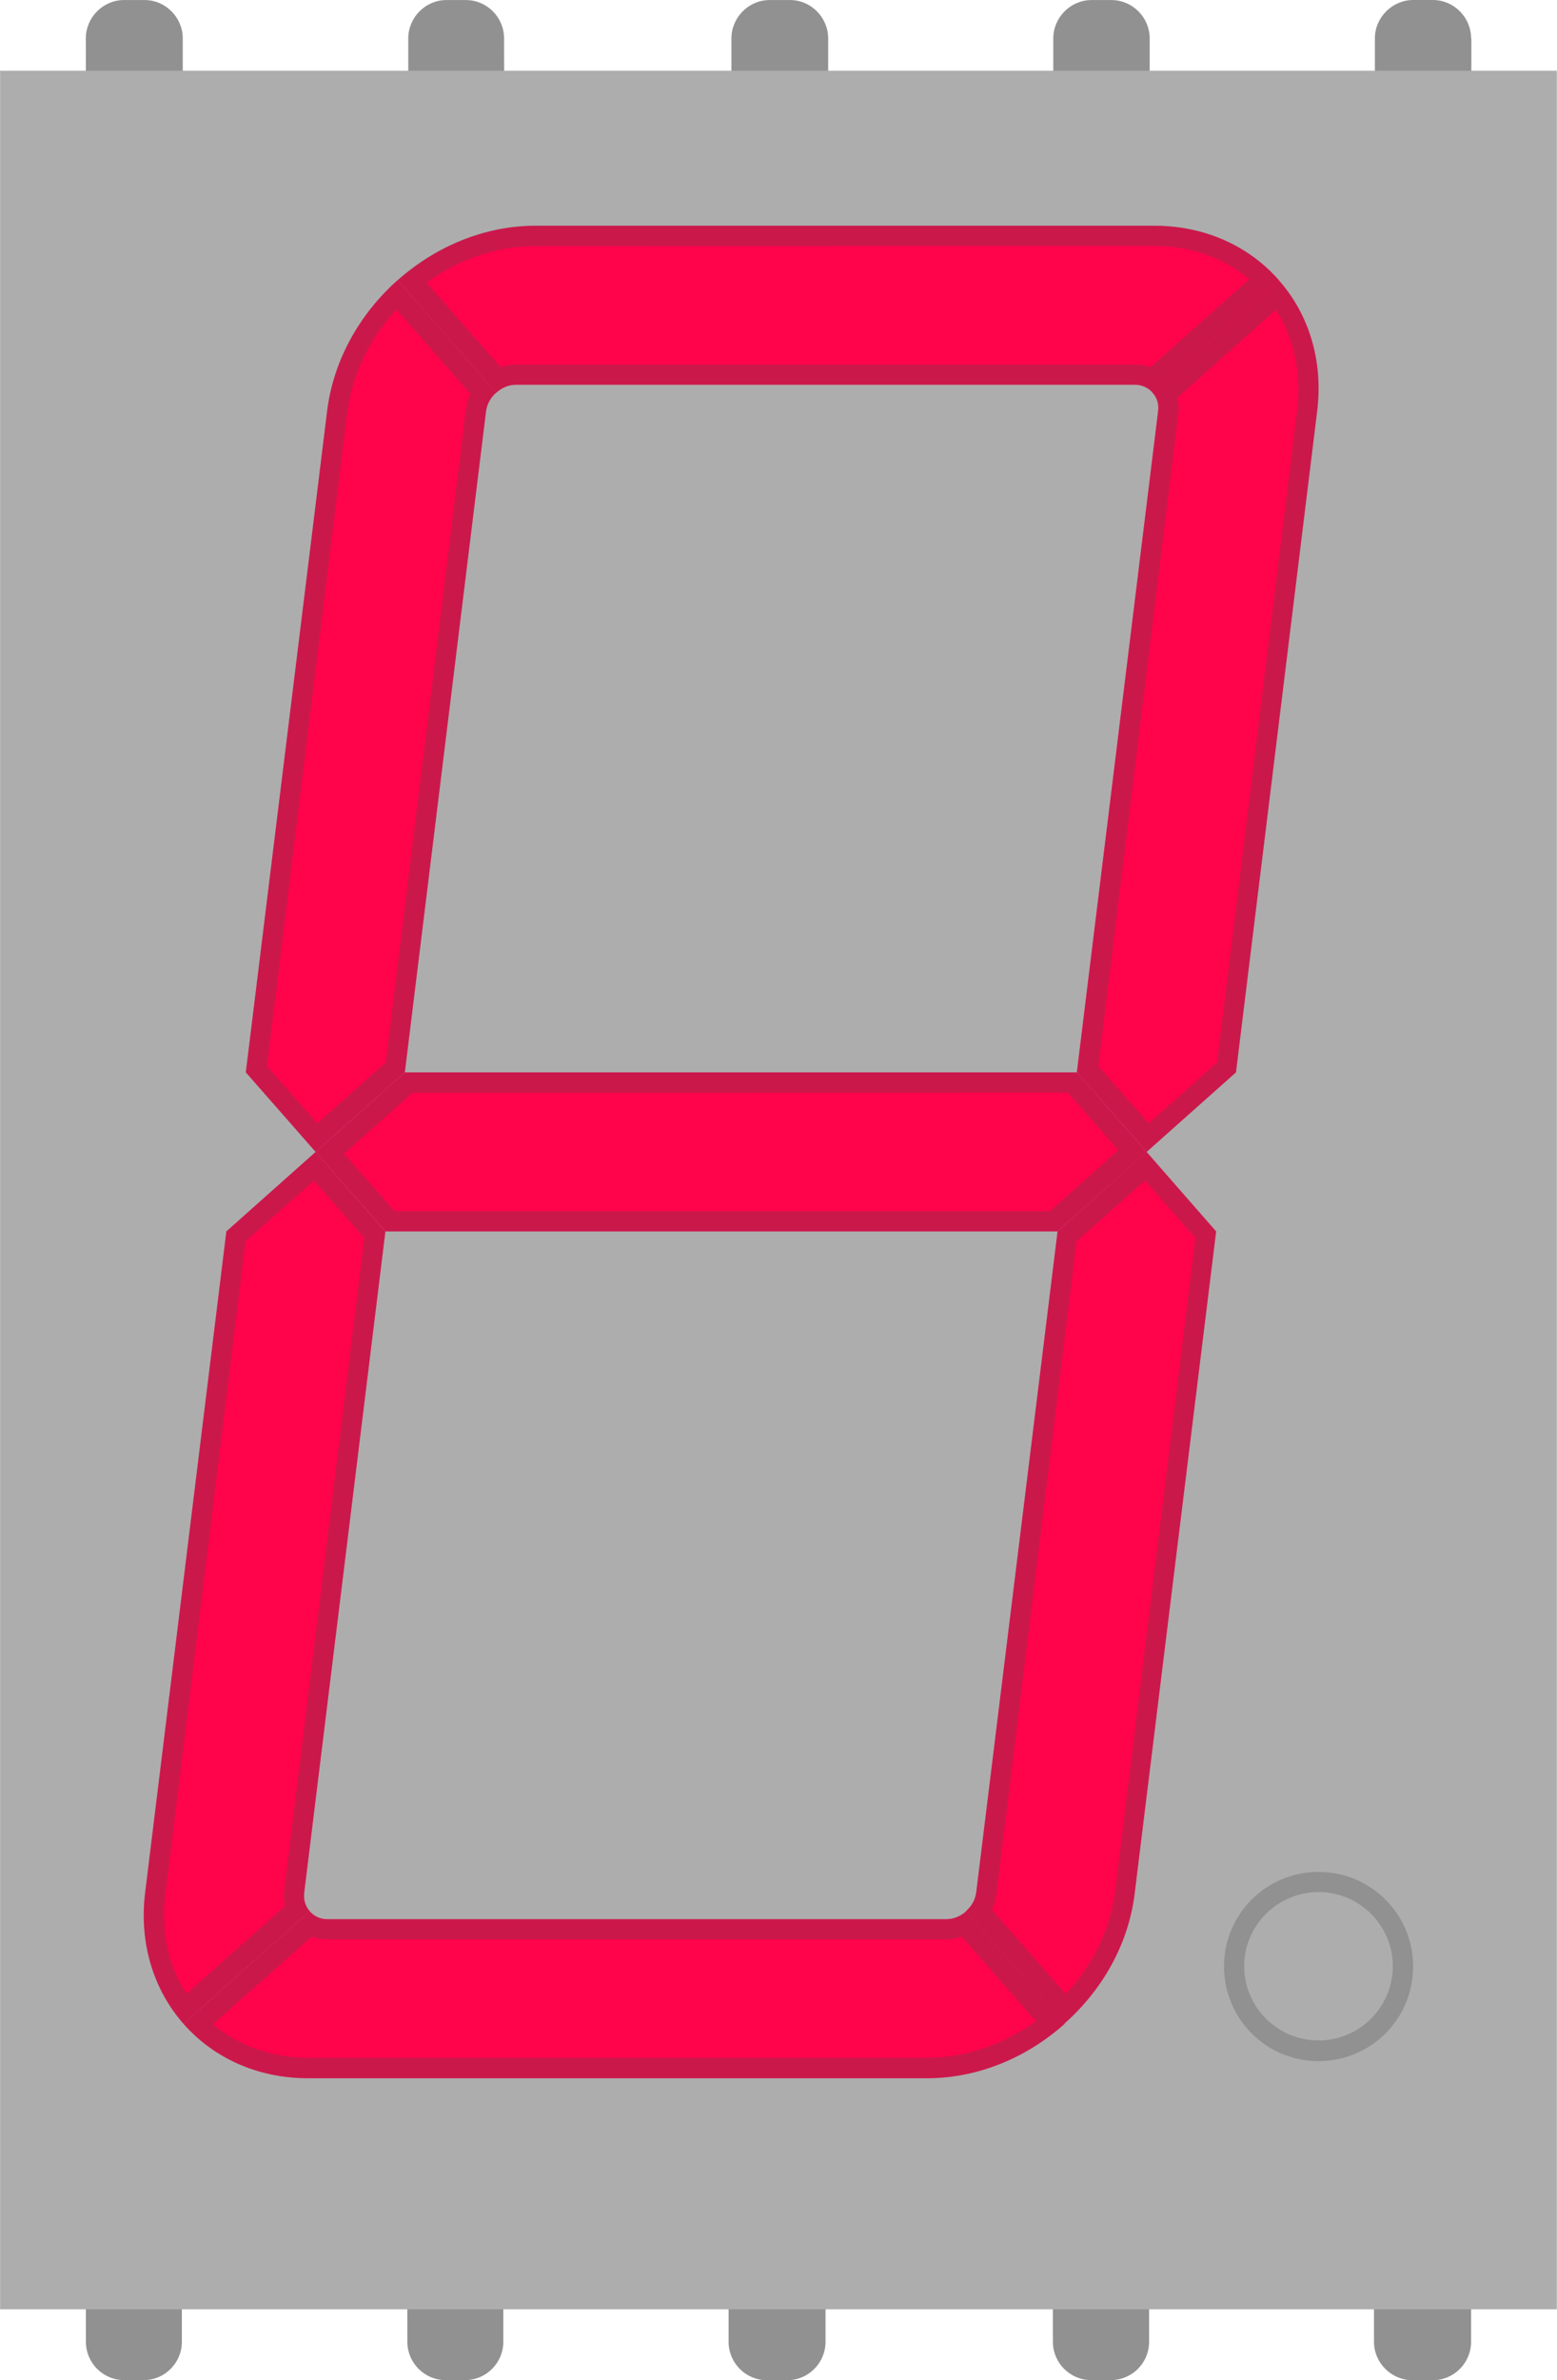 <?xml version="1.0" encoding="utf-8"?>
<!DOCTYPE svg PUBLIC "-//W3C//DTD SVG 1.1 Basic//EN" "http://www.w3.org/Graphics/SVG/1.1/DTD/svg11-basic.dtd">
<svg version="1.1" baseProfile="basic" id="svg" xmlns:xml="http://www.w3.org/XML/1998/namespace"
	 xmlns="http://www.w3.org/2000/svg" xmlns:xlink="http://www.w3.org/1999/xlink" x="0px" y="0px" width="0.481in"
	 height="0.735in" viewBox="0 0 34.632 52.92" xml:space="preserve">
<rect id="connector9pin" x="1.911" y="0.006" fill="none" width="2.152" height="3.141"/>
<rect id="connector9terminal" x="1.911" y="1.135" fill="none" width="2.152" height="0.397"/>
<rect id="connector8pin" x="9.07" y="0.006" fill="none" width="2.153" height="3.141"/>
<rect id="connector8terminal" x="9.07" y="1.135" fill="none" width="2.153" height="0.397"/>
<rect id="connector7pin" x="16.27" y="0.006" fill="none" width="2.151" height="3.141"/>
<rect id="connector7terminal" x="16.27" y="1.135" fill="none" width="2.151" height="0.397"/>
<rect id="connector6pin" x="23.43" y="0.006" fill="none" width="2.151" height="3.141"/>
<rect id="connector6terminal" x="23.43" y="1.135" fill="none" width="2.151" height="0.397"/>
<rect id="connector5pin" x="30.58" y="0.006" fill="none" width="2.15" height="3.141"/>
<rect id="connector5terminal" x="30.58" y="1.135" fill="none" width="2.15" height="0.397"/>
<rect id="connector4pin" x="30.57" y="49.78" fill="none" width="2.151" height="3.14"/>
<rect id="connector4terminal" x="30.57" y="51.386" fill="none" width="2.151" height="0.396"/>
<rect id="connector3pin" x="23.4" y="49.78" fill="none" width="2.15" height="3.14"/>
<rect id="connector3terminal" x="23.4" y="51.386" fill="none" width="2.15" height="0.396"/>
<rect id="connector2pin" x="16.211" y="49.78" fill="none" width="2.15" height="3.14"/>
<rect id="connector2terminal" x="16.211" y="51.386" fill="none" width="2.15" height="0.396"/>
<rect id="connector1pin" x="9.05" y="49.78" fill="none" width="2.153" height="3.14"/>
<rect id="connector1terminal" x="9.05" y="51.386" fill="none" width="2.153" height="0.396"/>
<rect id="connector0pin" x="1.911" y="49.78" fill="none" width="2.152" height="3.14"/>
<rect id="connector0terminal" x="1.911" y="51.386" fill="none" width="2.152" height="0.396"/>
<g id="breadboard">
	<g>
		<path fill="#919191" d="M1.911,2.294c0,0.469,0.381,0.851,0.849,0.851h0.457c0.466,0,0.848-0.382,0.848-0.851v-1.44
			c0-0.466-0.382-0.853-0.848-0.853H2.758c-0.467,0-0.849,0.387-0.849,0.853L1.911,2.294L1.911,2.294z"/>
		<path fill="#919191" d="M11.212,0.853c0-0.467-0.381-0.852-0.849-0.852H9.929c-0.466,0-0.848,0.387-0.848,0.853v1.437
			c0,0.471,0.381,0.853,0.848,0.853h0.437c0.467,0,0.849-0.382,0.849-0.853L11.212,0.853L11.212,0.853z"/>
		<path fill="#919191" d="M16.269,2.294c0,0.469,0.383,0.851,0.849,0.851h0.457c0.463,0,0.846-0.382,0.846-0.851v-1.44
			c0-0.466-0.383-0.853-0.846-0.853h-0.457c-0.466,0-0.849,0.387-0.849,0.853V2.294z"/>
		<path fill="#919191" d="M25.572,0.853c0-0.467-0.383-0.852-0.854-0.852H24.28c-0.469,0-0.852,0.387-0.852,0.853v1.437
			c0,0.471,0.383,0.853,0.852,0.853h0.438c0.471,0,0.854-0.382,0.854-0.853V0.853z"/>
		<path fill="#919191" d="M32.721,0.853C32.721,0.386,32.339,0,31.873,0h-0.438c-0.466,0-0.854,0.386-0.854,0.853V2.29
			c0,0.469,0.388,0.853,0.854,0.853h0.438c0.467,0,0.854-0.384,0.854-0.853V0.853H32.721z"/>
	</g>
	<g>
		<path fill="#919191" d="M32.721,50.63c0-0.469-0.382-0.854-0.851-0.854h-0.455c-0.465,0-0.854,0.387-0.854,0.854v1.438
			c0,0.471,0.389,0.854,0.854,0.854h0.455c0.469,0,0.851-0.383,0.851-0.854V50.63z"/>
		<path fill="#919191" d="M23.419,52.069c0,0.469,0.384,0.851,0.848,0.851h0.438c0.476,0,0.854-0.382,0.854-0.851v-1.438
			c0-0.468-0.384-0.85-0.854-0.85h-0.438c-0.467,0-0.85,0.382-0.85,0.85L23.419,52.069L23.419,52.069z"/>
		<path fill="#919191" d="M18.362,50.63c0-0.469-0.382-0.854-0.85-0.854h-0.457c-0.466,0-0.849,0.387-0.849,0.854v1.438
			c0,0.471,0.382,0.854,0.849,0.854h0.457c0.468,0,0.85-0.383,0.85-0.854V50.63z"/>
		<path fill="#919191" d="M9.061,52.069c0,0.469,0.381,0.851,0.849,0.851h0.436c0.467,0,0.849-0.382,0.849-0.851v-1.438
			c0-0.468-0.382-0.85-0.849-0.85H9.909c-0.467,0-0.849,0.382-0.849,0.85L9.061,52.069L9.061,52.069z"/>
		<path fill="#919191" d="M1.911,52.069c0,0.469,0.381,0.851,0.849,0.851h0.437c0.467,0,0.848-0.382,0.848-0.851v-1.438
			c0-0.468-0.381-0.85-0.848-0.85H2.758c-0.467,0-0.849,0.382-0.849,0.85L1.911,52.069L1.911,52.069z"/>
	</g>
	<g>
		<rect x="0.002" y="1.572" fill="#ADADAD" width="34.626" height="49.774"/>
		<g>
			<g>
				<path fill="#FF034B" d="M25.759,9.143l-1.807,14.696l1.553,1.772l1.986-1.768l1.805-14.697c0.142-1.142-0.193-2.172-0.854-2.917
					L25.634,8.73C25.731,8.837,25.783,8.984,25.759,9.143z"/>
				<path fill="#FF034B" d="M11.474,8.555h13.77c0.154,0,0.301,0.065,0.396,0.18l2.809-2.502C27.794,5.485,26.816,5.02,25.68,5.02
					H11.909c-1.14,0-2.227,0.468-3.065,1.213l2.193,2.502C11.158,8.62,11.312,8.555,11.474,8.555z"/>
				<polygon fill="#FF034B" points="9.004,23.844 7.02,25.612 8.572,27.38 23.523,27.38 23.523,27.38 25.505,25.612 23.957,23.844 
									"/>
				<path fill="#FF034B" d="M23.523,27.38l-1.809,14.697c-0.021,0.16-0.104,0.311-0.229,0.416l2.188,2.502
					c0.845-0.746,1.436-1.777,1.568-2.918L27.05,27.38l-1.549-1.77L23.523,27.38z"/>
				<path fill="#FF034B" d="M21.052,42.672H7.284c-0.16,0-0.298-0.062-0.395-0.178L4.08,44.997c0.656,0.746,1.63,1.211,2.768,1.211
					h13.772c1.144,0,2.227-0.465,3.062-1.211l-2.19-2.503C21.371,42.603,21.214,42.672,21.052,42.672z"/>
				<path fill="#FF034B" d="M6.767,42.079l1.805-14.697l-1.551-1.77L5.035,27.38L3.229,42.079c-0.141,1.143,0.197,2.172,0.852,2.918
					l2.809-2.502C6.795,42.39,6.747,42.239,6.767,42.079z"/>
				<path fill="#FF034B" d="M9.004,23.844L9.004,23.844L10.81,9.148c0.02-0.16,0.104-0.312,0.227-0.417L8.844,6.229
					c-0.839,0.748-1.43,1.777-1.568,2.917L5.468,23.843l1.552,1.769L9.004,23.844z"/>
				<circle fill="#ADADAD" cx="29.328" cy="43.724" r="2.103"/>
			</g>
			<g opacity="0.29">
				<path fill="#4D4D4D" d="M28.38,6.889c0.397,0.627,0.568,1.395,0.473,2.203L27.07,23.621l-1.52,1.353l-1.119-1.271l1.777-14.495
					c0.021-0.123,0.012-0.247-0.021-0.362L28.38,6.889 M28.447,6.229l-2.809,2.5c0.094,0.104,0.146,0.258,0.123,0.417l-1.805,14.697
					l1.551,1.769l1.986-1.768l1.805-14.696C29.438,8.008,29.103,6.976,28.447,6.229L28.447,6.229z"/>
				<path fill="#4D4D4D" d="M25.675,5.468c0.811,0,1.544,0.262,2.109,0.742l-2.195,1.957c-0.107-0.042-0.229-0.062-0.353-0.062
					H11.474c-0.115,0-0.229,0.021-0.338,0.058L9.489,6.285c0.726-0.526,1.568-0.814,2.418-0.814L25.675,5.468 M25.675,5.017H11.908
					c-1.14,0-2.227,0.466-3.065,1.21l2.193,2.504c0.122-0.106,0.277-0.179,0.438-0.179H25.24c0.158,0,0.303,0.065,0.396,0.179
					l2.806-2.504C27.791,5.481,26.818,5.017,25.675,5.017L25.675,5.017z"/>
				<path fill="#4D4D4D" d="M23.751,24.295l1.123,1.278l-1.521,1.356H8.775l-1.121-1.276l1.522-1.355L23.751,24.295 M23.957,23.844
					H9.005l-1.984,1.768l1.551,1.768h14.949l1.984-1.768L23.957,23.844L23.957,23.844z"/>
				<path fill="#4D4D4D" d="M25.466,26.252l1.121,1.272l-1.781,14.498c-0.104,0.854-0.49,1.654-1.1,2.312L22.06,42.46
					c0.051-0.104,0.084-0.221,0.102-0.334l1.784-14.525L25.466,26.252 M25.505,25.612l-1.98,1.768l-1.811,14.697
					c-0.021,0.16-0.104,0.312-0.229,0.416l2.188,2.504c0.844-0.748,1.435-1.777,1.565-2.92L27.05,27.38L25.505,25.612L25.505,25.612
					z"/>
				<path fill="#4D4D4D" d="M6.935,43.06c0.11,0.043,0.229,0.062,0.349,0.062h13.772c0.113,0,0.229-0.021,0.34-0.059l1.643,1.877
					c-0.729,0.522-1.562,0.812-2.418,0.812H6.849c-0.808,0-1.541-0.267-2.112-0.744L6.935,43.06 M21.492,42.495
					c-0.121,0.104-0.271,0.178-0.438,0.178H7.285c-0.16,0-0.298-0.062-0.395-0.178l-2.809,2.502c0.656,0.746,1.63,1.211,2.768,1.211
					h13.771c1.145,0,2.226-0.465,3.062-1.211L21.492,42.495L21.492,42.495z"/>
				<path fill="#4D4D4D" d="M6.981,26.252l1.121,1.272L6.321,42.022c-0.016,0.117-0.008,0.24,0.02,0.354l-2.194,1.955
					c-0.403-0.628-0.567-1.395-0.469-2.203l1.784-14.527L6.981,26.252 M7.02,25.612L5.035,27.38L3.229,42.079
					c-0.141,1.143,0.197,2.172,0.852,2.918l2.809-2.502c-0.095-0.105-0.145-0.256-0.124-0.416l1.805-14.697L7.02,25.612L7.02,25.612
					z"/>
				<path fill="#4D4D4D" d="M8.818,6.884l1.643,1.873c-0.05,0.104-0.083,0.222-0.098,0.333L8.579,23.622l-1.52,1.353l-1.121-1.271
					L7.72,9.199C7.825,8.351,8.21,7.542,8.818,6.884 M8.842,6.229c-0.838,0.748-1.43,1.777-1.568,2.917L5.467,23.842l1.553,1.769
					l1.985-1.768l1.806-14.697c0.02-0.159,0.105-0.312,0.227-0.416L8.842,6.229L8.842,6.229z"/>
				<path fill="#4D4D4D" d="M29.328,42.069c0.91,0,1.652,0.742,1.652,1.647c0,0.912-0.742,1.652-1.652,1.652
					c-0.912,0-1.654-0.74-1.654-1.652C27.673,42.813,28.416,42.069,29.328,42.069 M29.328,41.621c-1.162,0-2.103,0.937-2.103,2.103
					c0,1.161,0.94,2.104,2.103,2.104c1.164,0,2.104-0.938,2.104-2.104C31.431,42.56,30.492,41.621,29.328,41.621L29.328,41.621z"/>
			</g>
		</g>
	</g>
</g>
</svg>
